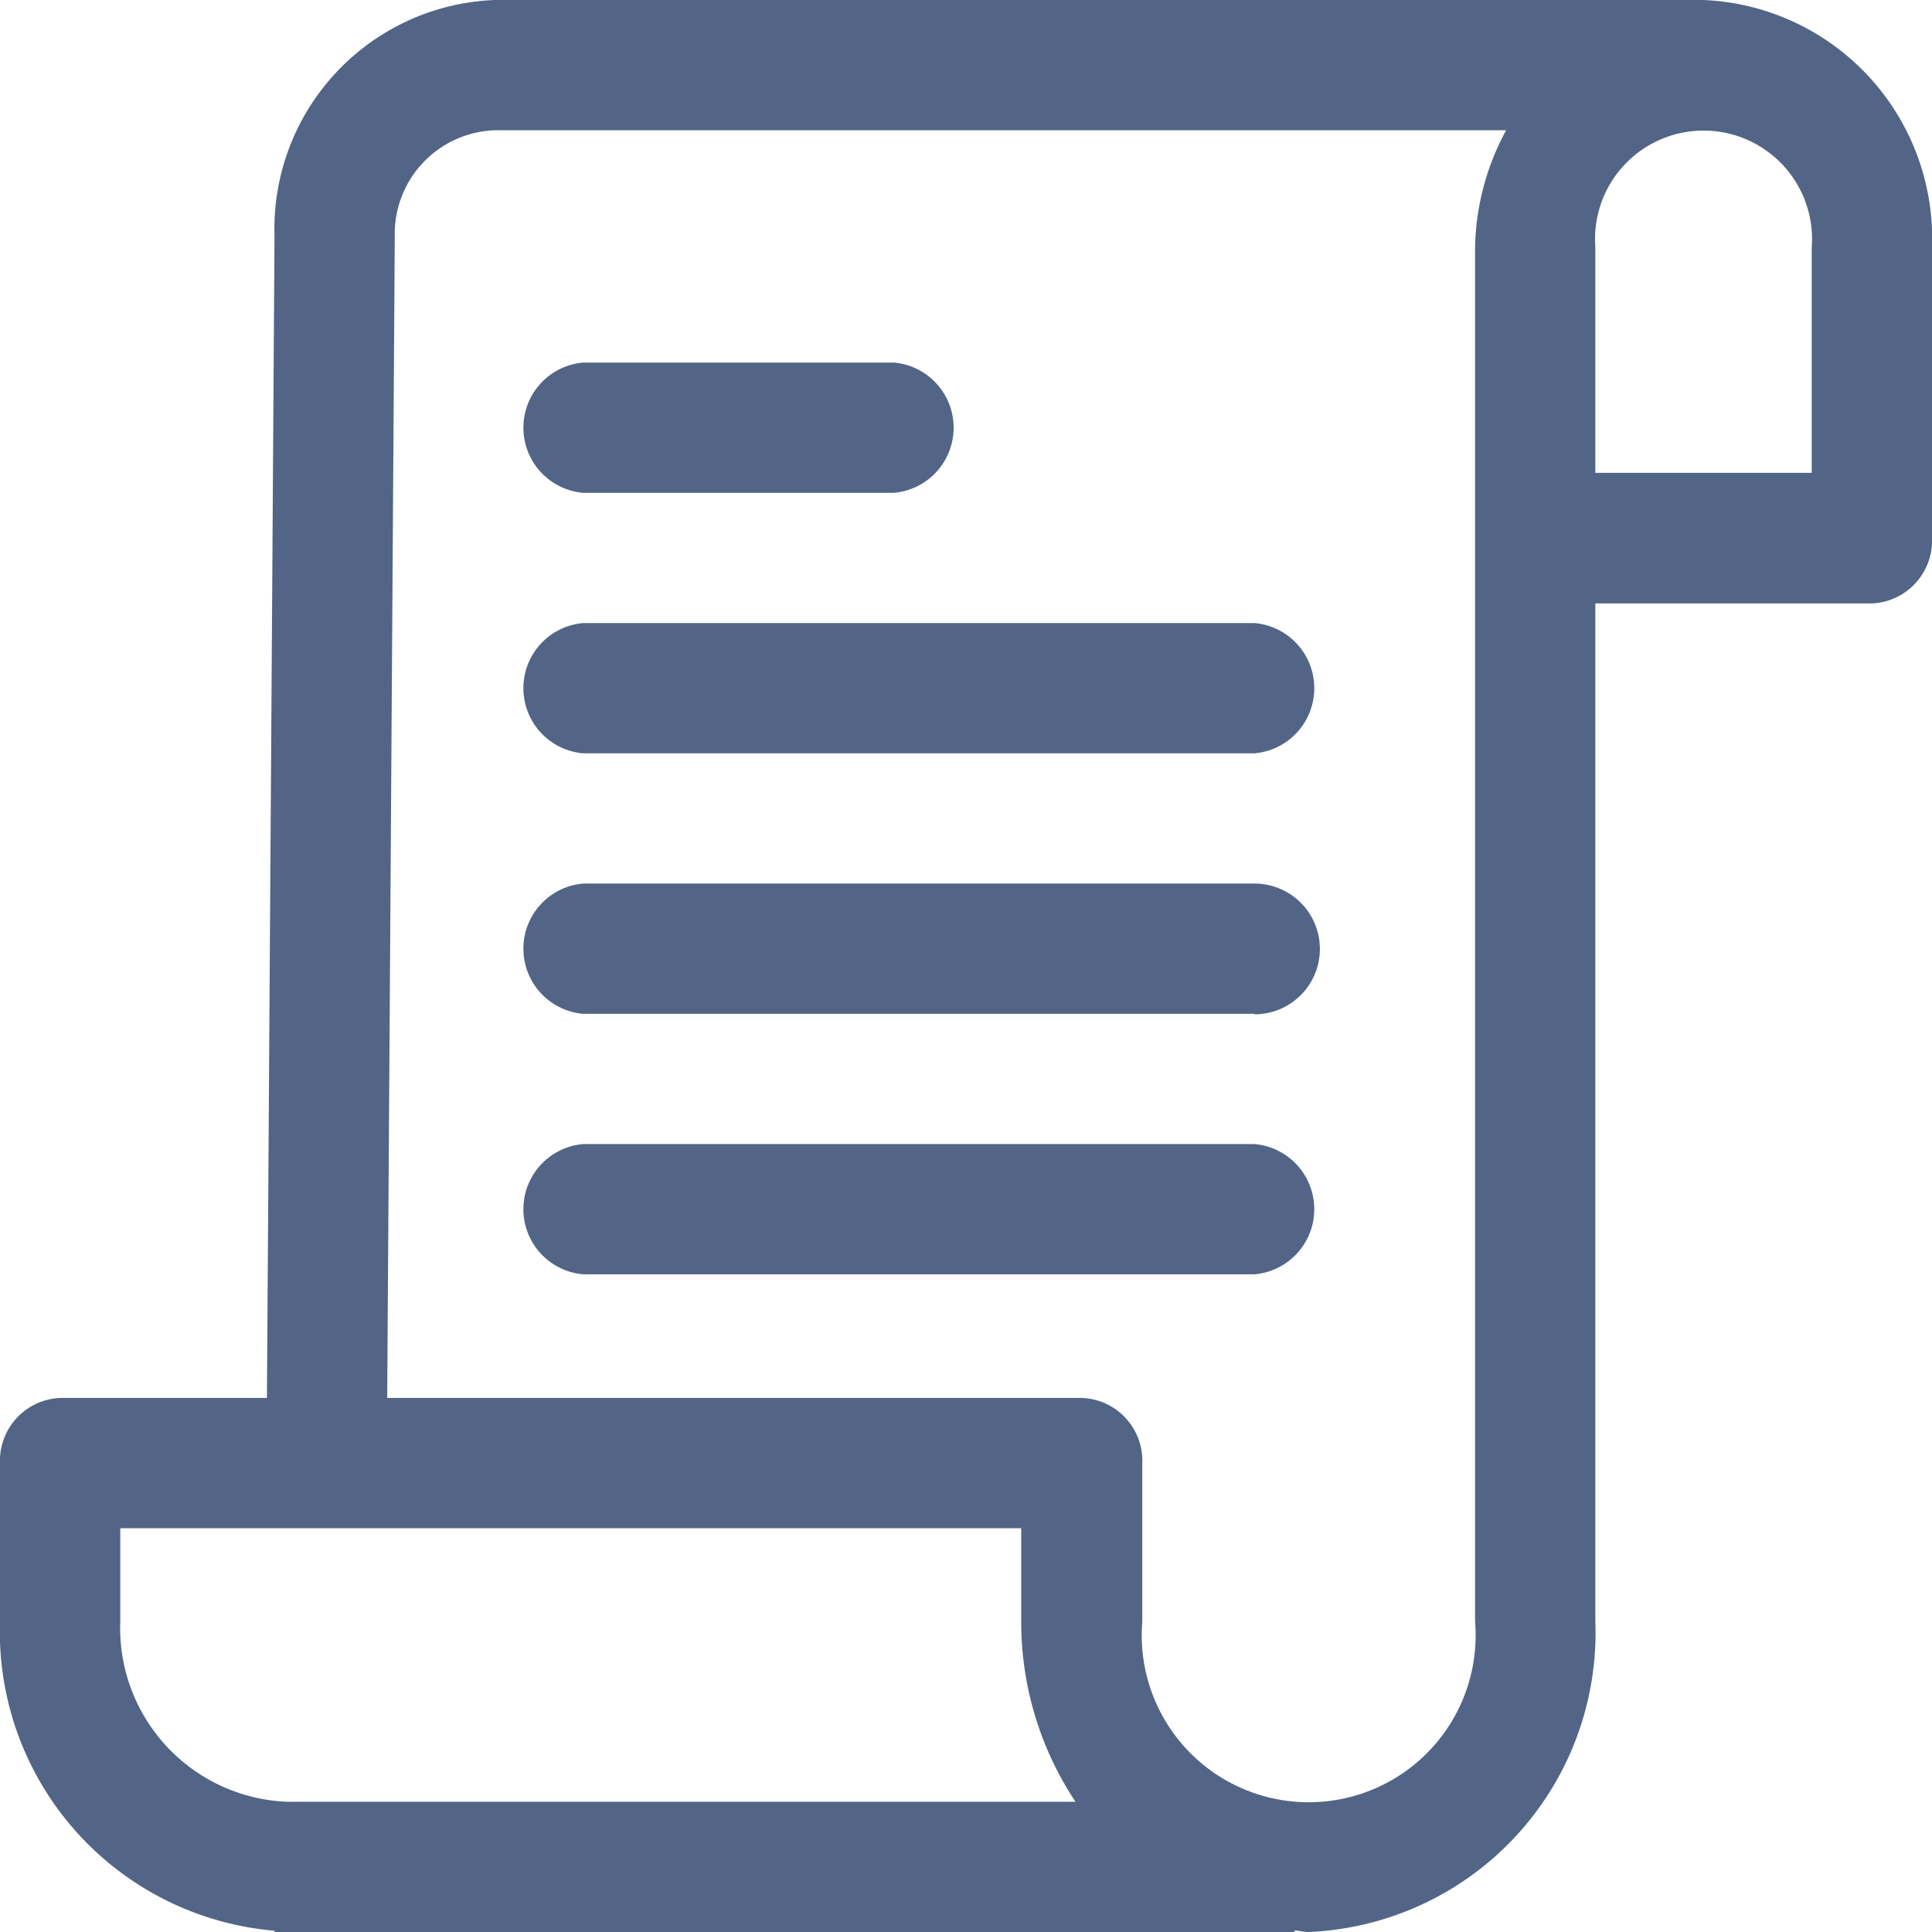 <svg xmlns="http://www.w3.org/2000/svg" width="12" height="12" viewBox="0 0 12 12">
  <defs>
    <style>
      .cls-1 {
        fill: #526586;
        fill-rule: evenodd;
      }
    </style>
  </defs>
  <path id="Forma_1" data-name="Forma 1" class="cls-1" d="M993.627,430.748h-1.718v6.324A1.861,1.861,0,0,1,990.128,439c-0.03,0-.057-0.008-0.087-0.01V439h-6.336v-0.008a1.864,1.864,0,0,1-1.705-1.92v-0.984a0.39,0.39,0,0,1,.373-0.405h1.285l0.047-7.216a1.423,1.423,0,0,1,1.37-1.467h7.506A1.483,1.483,0,0,1,994,428.537v1.807A0.39,0.39,0,0,1,993.627,430.748Zm-10.88,5.744v0.58a1.08,1.08,0,0,0,1.033,1.119h4.9a2.017,2.017,0,0,1-.337-1.119v-0.58h-5.6Zm2.328-8.683a0.644,0.644,0,0,0-.623.661l-0.047,7.213h4.317a0.39,0.39,0,0,1,.373.405v0.984a1.037,1.037,0,1,0,2.067,0v-8.535a1.578,1.578,0,0,1,.193-0.728h-6.28Zm8.178,0.728a0.674,0.674,0,1,0-1.344,0v1.4h1.344v-1.4Zm-3.461,6.378h-4.17a0.406,0.406,0,0,1,0-.809h4.17A0.406,0.406,0,0,1,989.792,434.915Zm0-1.618h-4.17a0.406,0.406,0,0,1,0-.809h4.17A0.406,0.406,0,0,1,989.792,433.3Zm0-1.618h-4.17a0.406,0.406,0,0,1,0-.809h4.17A0.406,0.406,0,0,1,989.792,431.679Zm-2.24-1.618h-1.93a0.406,0.406,0,0,1,0-.809h1.93A0.406,0.406,0,0,1,987.552,430.061Z" transform="translate(-982 -427)"/>
</svg>
